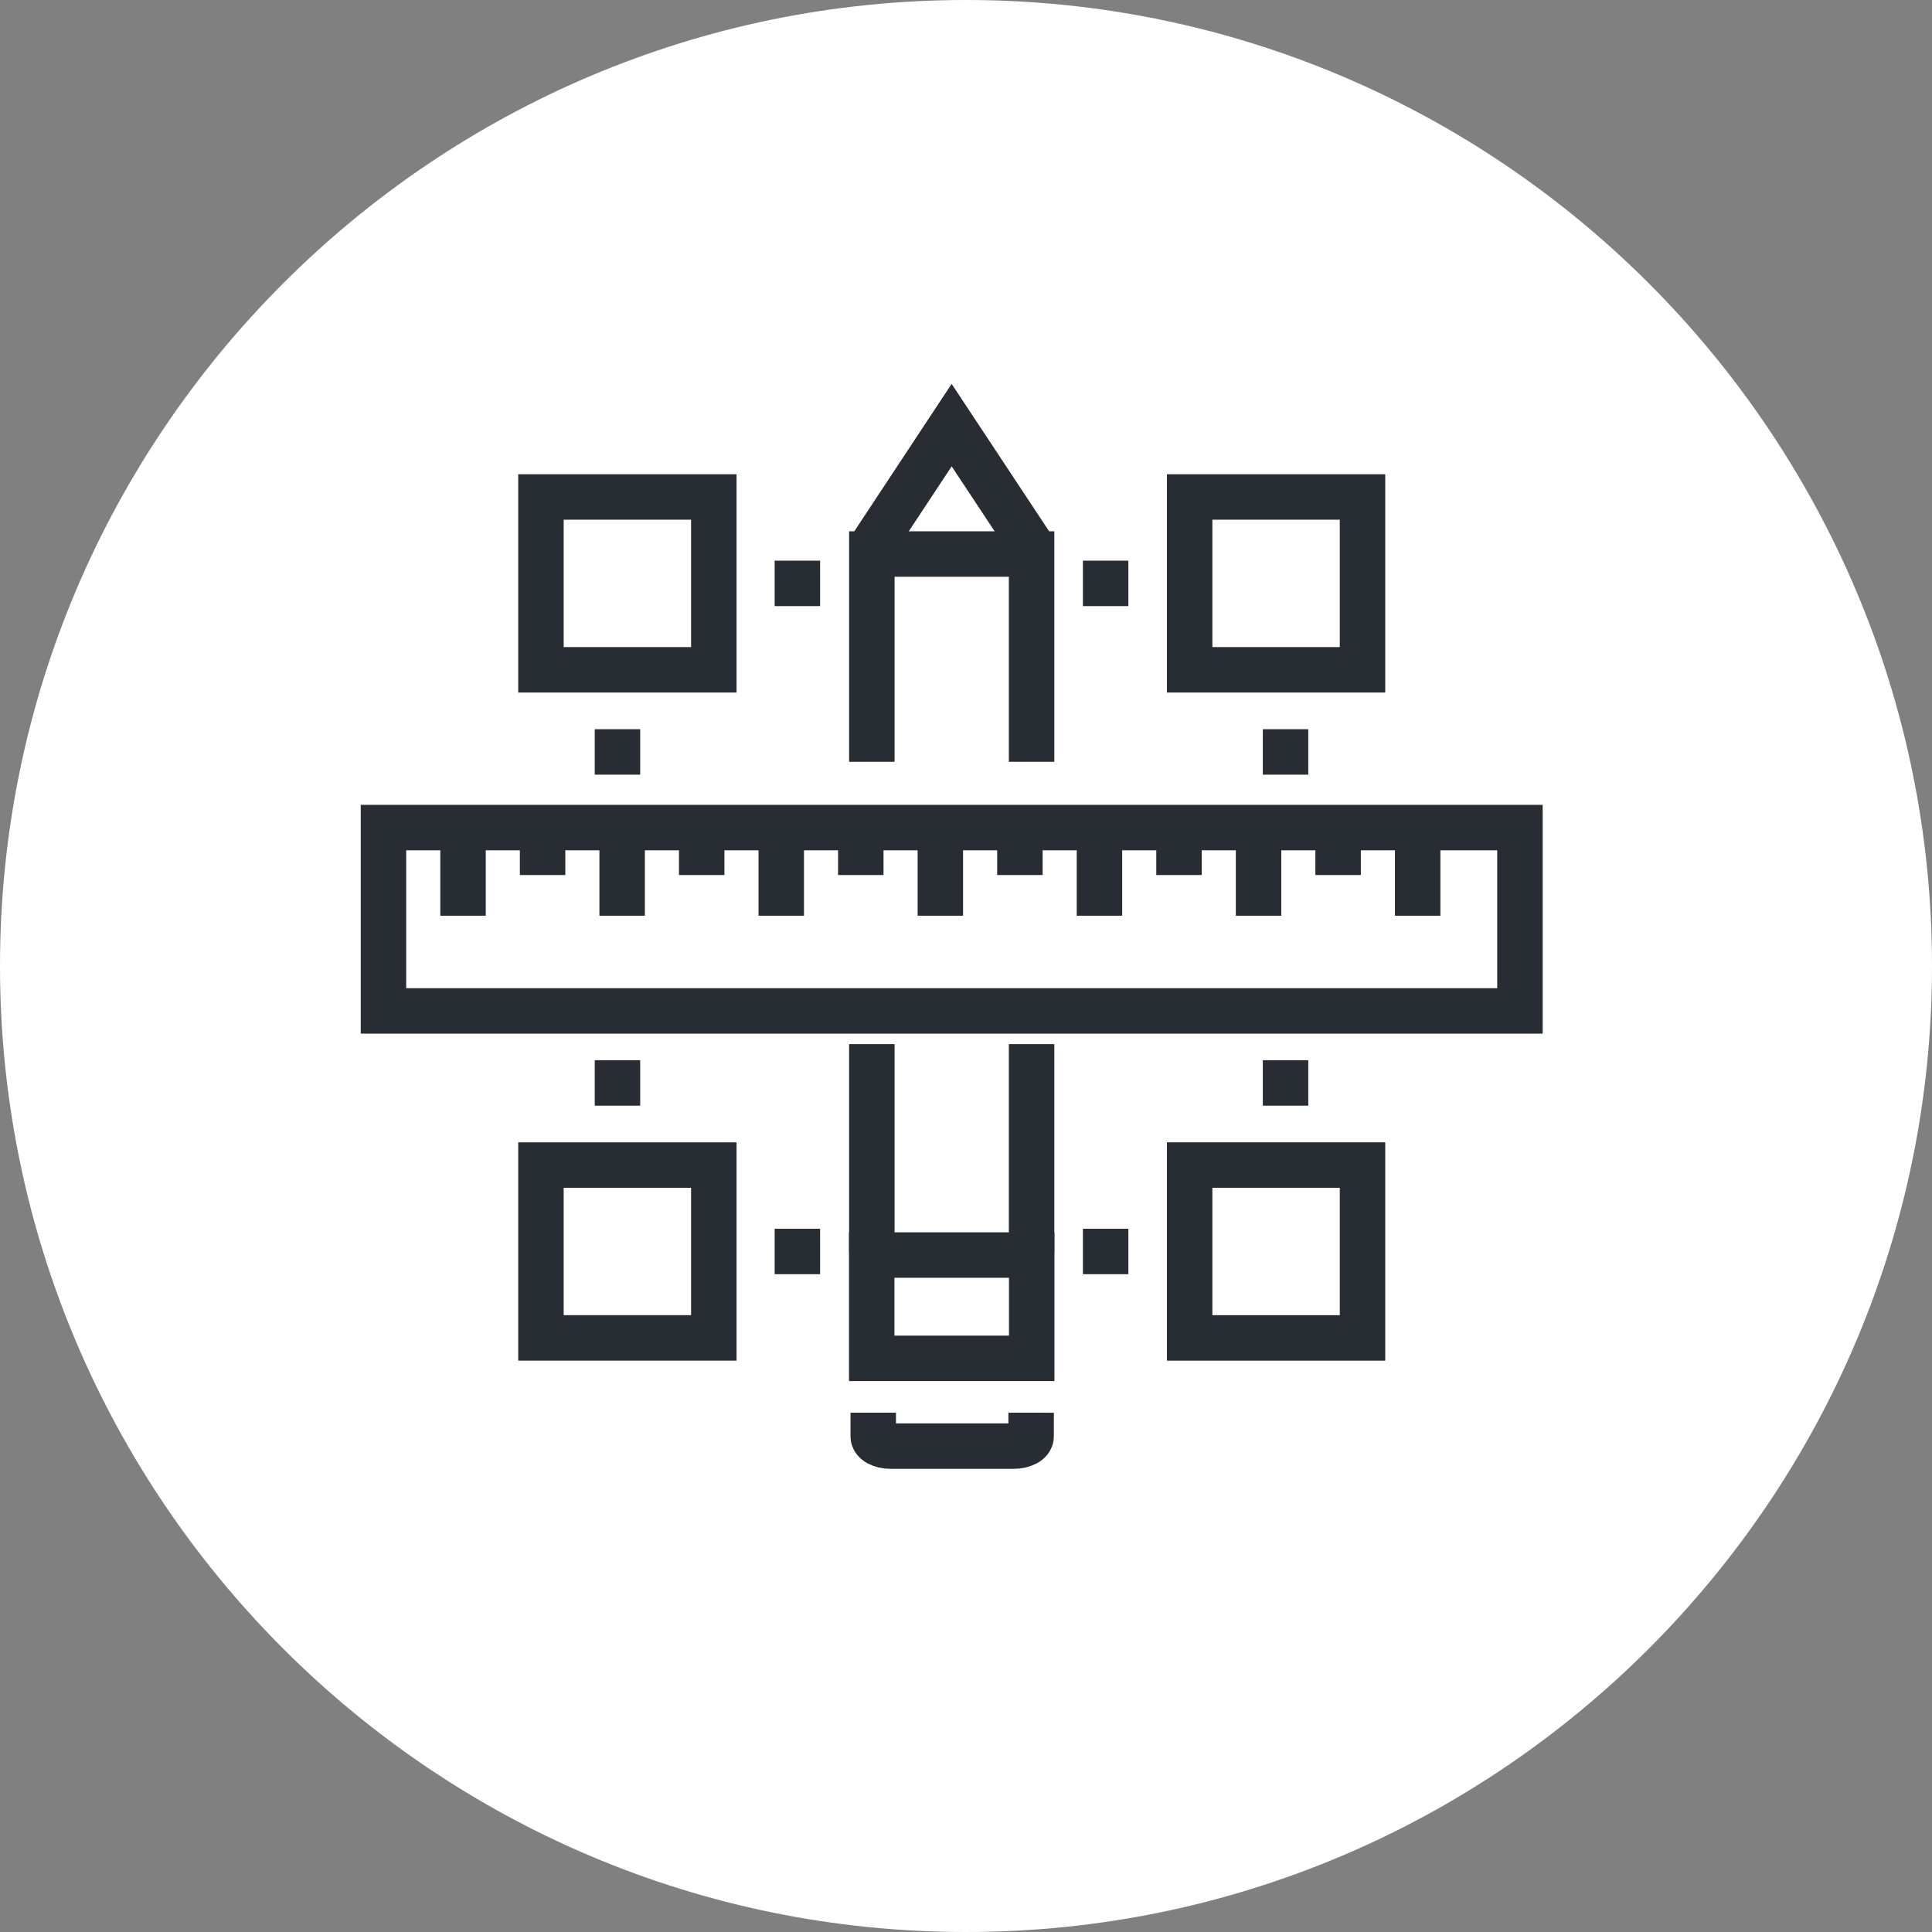<?xml version="1.0" encoding="utf-8"?>
<!-- Generator: Adobe Illustrator 16.0.0, SVG Export Plug-In . SVG Version: 6.00 Build 0)  -->
<!DOCTYPE svg PUBLIC "-//W3C//DTD SVG 1.1//EN" "http://www.w3.org/Graphics/SVG/1.1/DTD/svg11.dtd">
<svg version="1.1" xmlns="http://www.w3.org/2000/svg" xmlns:xlink="http://www.w3.org/1999/xlink" x="0px" y="0px" width="170px"
	 height="170px" viewBox="0 0 170 170" enable-background="new 0 0 170 170" xml:space="preserve">
<rect x="0" y="0" width="170" height="170" fill="#808080" stroke="none"/>
<g id="Background">
</g>
<g id="Circle">
	<g>
		<path fill="#FFFFFF" d="M85,170c-46.869,0-85-38.131-85-85S38.131,0,85,0s85,38.131,85,85S131.869,170,85,170z"/>
	</g>
</g>
<g id="TEXT">
</g>
<g id="Icons">
	<g>
		<rect x="47.599" y="43.729" fill="none" stroke="#282D33" stroke-width="4" width="15.211" height="15.209"/>
		<rect x="104.679" y="43.729" fill="none" stroke="#282D33" stroke-width="4" width="15.211" height="15.209"/>
		<rect x="104.679" y="102.515" fill="none" stroke="#282D33" stroke-width="4" width="15.211" height="15.21"/>
		<rect x="47.599" y="102.516" fill="none" stroke="#282D33" stroke-width="4" width="15.211" height="15.207"/>
		<g>
			<rect x="33.743" y="72.82" fill="none" stroke="#282D33" stroke-width="4" width="100" height="16.132"/>
			<line fill="none" stroke="#282D33" stroke-width="4" x1="40.743" y1="72.82" x2="40.743" y2="80.576"/>
			<line fill="none" stroke="#282D33" stroke-width="4" x1="47.743" y1="72.82" x2="47.743" y2="76.996"/>
			<line fill="none" stroke="#282D33" stroke-width="4" x1="54.743" y1="72.82" x2="54.743" y2="80.576"/>
			<line fill="none" stroke="#282D33" stroke-width="4" x1="61.743" y1="72.82" x2="61.743" y2="76.996"/>
			<line fill="none" stroke="#282D33" stroke-width="4" x1="68.743" y1="72.82" x2="68.743" y2="80.576"/>
			<line fill="none" stroke="#282D33" stroke-width="4" x1="75.743" y1="72.82" x2="75.743" y2="76.996"/>
			<line fill="none" stroke="#282D33" stroke-width="4" x1="82.743" y1="72.82" x2="82.743" y2="80.576"/>
			<line fill="none" stroke="#282D33" stroke-width="4" x1="89.743" y1="72.82" x2="89.743" y2="76.996"/>
			<line fill="none" stroke="#282D33" stroke-width="4" x1="96.743" y1="72.82" x2="96.743" y2="80.576"/>
			<line fill="none" stroke="#282D33" stroke-width="4" x1="103.743" y1="72.82" x2="103.743" y2="76.996"/>
			<line fill="none" stroke="#282D33" stroke-width="4" x1="110.743" y1="72.82" x2="110.743" y2="80.576"/>
			<line fill="none" stroke="#282D33" stroke-width="4" x1="117.743" y1="72.82" x2="117.743" y2="76.996"/>
			<line fill="none" stroke="#282D33" stroke-width="4" x1="124.743" y1="72.82" x2="124.743" y2="80.576"/>
		</g>
		<g>
			<polyline fill="none" stroke="#282D33" stroke-width="4" points="91.101,48.54 83.737,37.406 76.386,48.54 			"/>
			<g>
				<g>
					<path fill="none" stroke="#282D33" stroke-width="4" d="M76.838,124.305v2.096c0,0.471,0.681,0.844,1.526,0.844h10.834
						c0.852,0,1.533-0.375,1.531-0.844l0.002-2.096"/>
				</g>
				<g>
					<rect x="76.704" y="110.434" fill="none" stroke="#282D33" stroke-width="4" width="14.078" height="9.09"/>
				</g>
			</g>
			<polyline fill="none" stroke="#282D33" stroke-width="4" points="90.771,67.031 90.771,58.709 90.771,48.75 76.716,48.75 
				76.716,59.468 76.716,67.031 			"/>
			<polyline fill="none" stroke="#282D33" stroke-width="4" points="90.771,110.156 90.771,99.438 90.771,91.875 			"/>
			<polyline fill="none" stroke="#282D33" stroke-width="4" points="76.716,91.875 76.716,100.198 76.716,110.156 			"/>
		</g>
		<g>
			<line fill="none" stroke="#282D33" stroke-width="4" stroke-dasharray="4" x1="68.163" y1="51.333" x2="72.163" y2="51.333"/>
			<line fill="none" stroke="#282D33" stroke-width="4" stroke-dasharray="4" x1="95.288" y1="51.333" x2="99.288" y2="51.333"/>
		</g>
		<g>
			<line fill="none" stroke="#282D33" stroke-width="4" stroke-dasharray="4" x1="68.163" y1="110.119" x2="72.163" y2="110.119"/>
			<line fill="none" stroke="#282D33" stroke-width="4" stroke-dasharray="4" x1="95.288" y1="110.119" x2="99.288" y2="110.119"/>
		</g>
		<g>
			<line fill="none" stroke="#282D33" stroke-width="4" stroke-dasharray="4" x1="113.118" y1="64.164" x2="113.118" y2="68.164"/>
			<line fill="none" stroke="#282D33" stroke-width="4" stroke-dasharray="4" x1="113.118" y1="93.289" x2="113.118" y2="97.289"/>
		</g>
		<g>
			<line fill="none" stroke="#282D33" stroke-width="4" stroke-dasharray="4" x1="54.332" y1="64.164" x2="54.332" y2="68.164"/>
			<line fill="none" stroke="#282D33" stroke-width="4" stroke-dasharray="4" x1="54.332" y1="93.289" x2="54.332" y2="97.289"/>
		</g>
	</g>
</g>
</svg>
